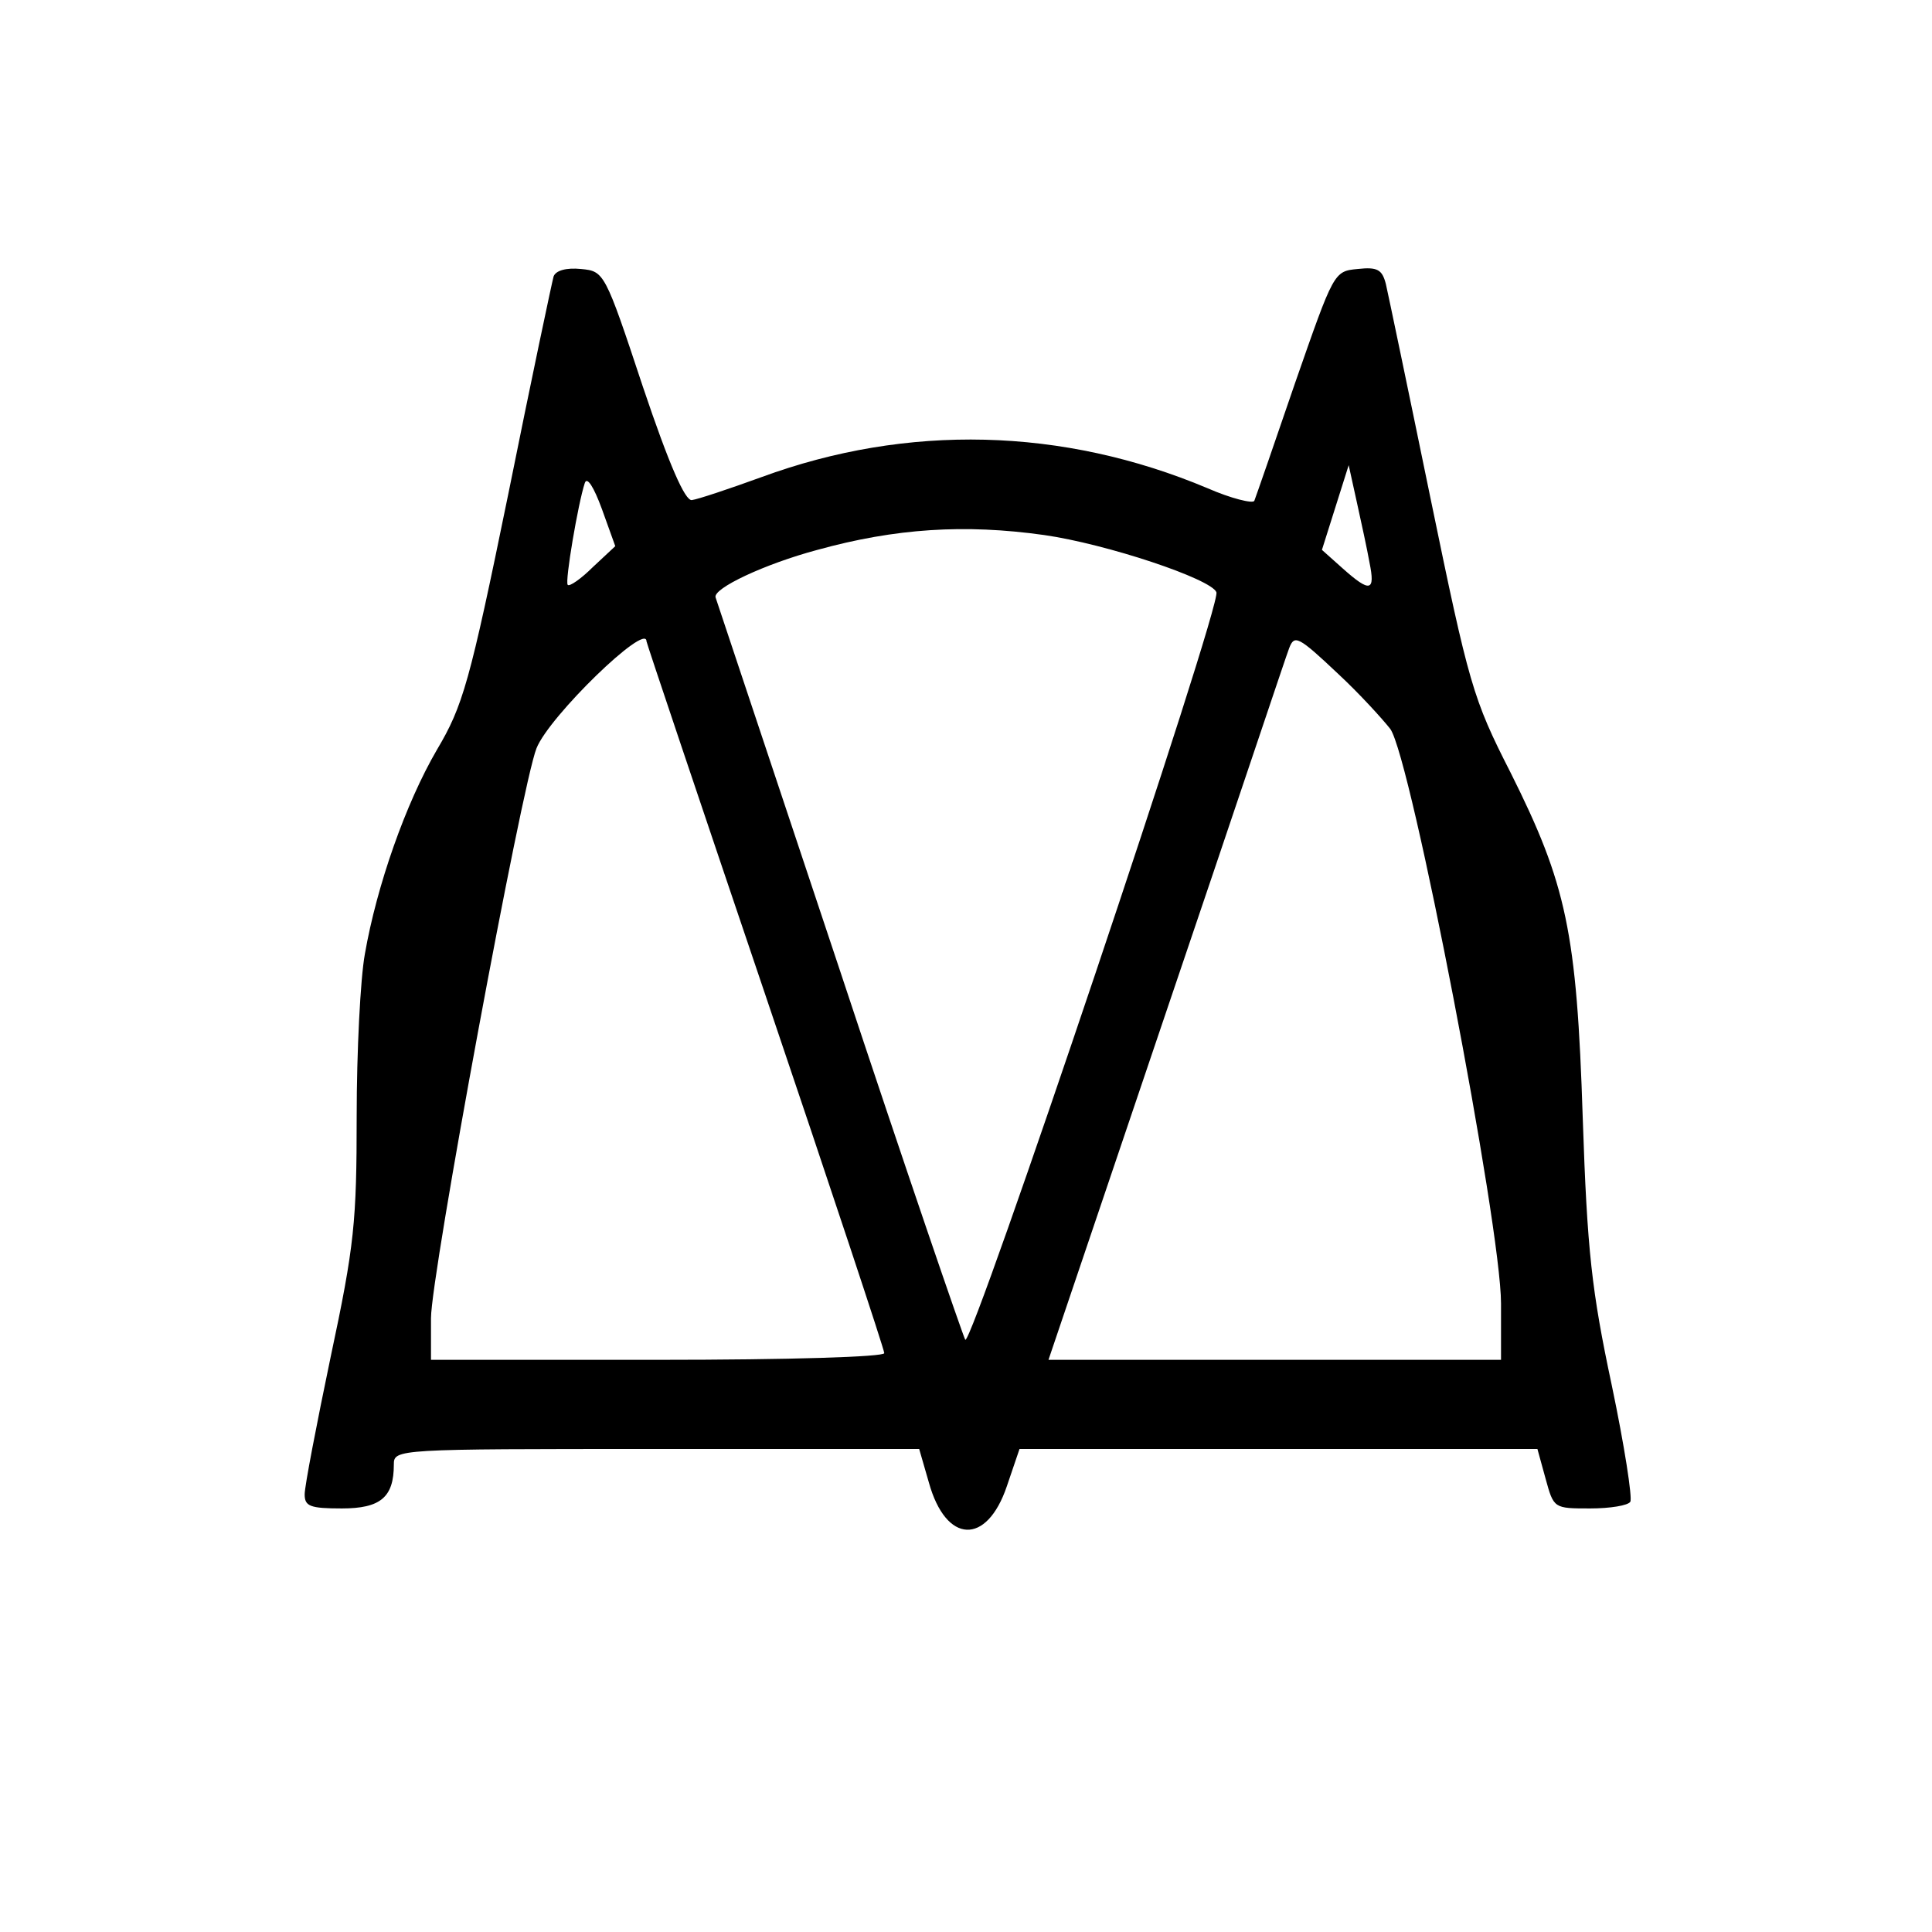 <svg version="1" xmlns="http://www.w3.org/2000/svg" width="346.667" height="346.667" viewBox="0 0 260 260"><path d="M74.5 37.2c-.2.7-3 13.9-6.1 29.3-5.2 25.4-6.1 28.5-9.6 34.4-4.2 7.2-8.1 18.3-9.7 27.5-.6 3.3-1.1 13.1-1.1 21.8 0 14.2-.3 17.4-3.5 32.4-1.9 9.1-3.5 17.4-3.5 18.5 0 1.6.7 1.9 5 1.9 5.2 0 7-1.5 7-5.9 0-2.1.3-2.1 35.4-2.1h35.3l1.3 4.5c2.3 8.3 7.8 8.5 10.5.5l1.7-5H206.9l1.1 4c1.1 4 1.1 4 6 4 2.7 0 5.1-.4 5.4-.9.3-.5-.8-7.6-2.5-15.7-2.7-12.7-3.3-18-3.9-35.9-.8-25.1-2.2-31.5-9.7-46.5-5.1-10-5.6-11.8-10.8-37-3-14.6-5.7-27.5-6-28.8-.5-1.9-1.1-2.3-3.8-2-3.2.3-3.2.4-8.4 15.3-2.8 8.2-5.3 15.4-5.5 15.9-.2.4-3.1-.3-6.3-1.7-19.5-8.2-40.4-8.7-60-1.5-4.4 1.6-8.6 3-9.4 3.1-.9.1-3-4.6-6.6-15.3-5.1-15.4-5.2-15.5-8.3-15.8-2-.2-3.4.2-3.7 1zm109.8 38.5c.8 3.9.1 4.1-3.6.8l-2.8-2.5 1.8-5.7 1.8-5.7 1.1 5c.6 2.7 1.4 6.4 1.7 8.1zm-104.5.6c-1.6 1.6-3.2 2.7-3.4 2.4-.4-.4 1.4-11 2.3-13.7.3-.9 1.2.5 2.3 3.5l1.8 5-3 2.8zm60.7-4.3c8.4 1.2 22.5 5.9 23.2 7.7.7 1.8-32.9 101.6-33.8 100.6-.3-.5-8-22.9-16.9-49.8L96.3 80.4c-.4-1.2 6.6-4.5 13.7-6.4 10.5-2.9 19.8-3.5 30.5-2zM87 86.3c0 .2 7.2 21.6 16 47.6s16 47.7 16 48.2-12.6.9-30.5.9H58v-5.6c0-5.8 12.2-71.7 14.2-76.7 1.7-4.3 14.8-17 14.8-14.4zm93.1 4.4c2.8 2.6 5.9 6 7 7.4 2.8 3.9 14.9 66.9 14.9 77.3v7.6h-60.9l16-47.3c8.8-25.9 16.1-47.8 16.4-48.5.7-1.8 1.2-1.6 6.6 3.5z"/></svg>